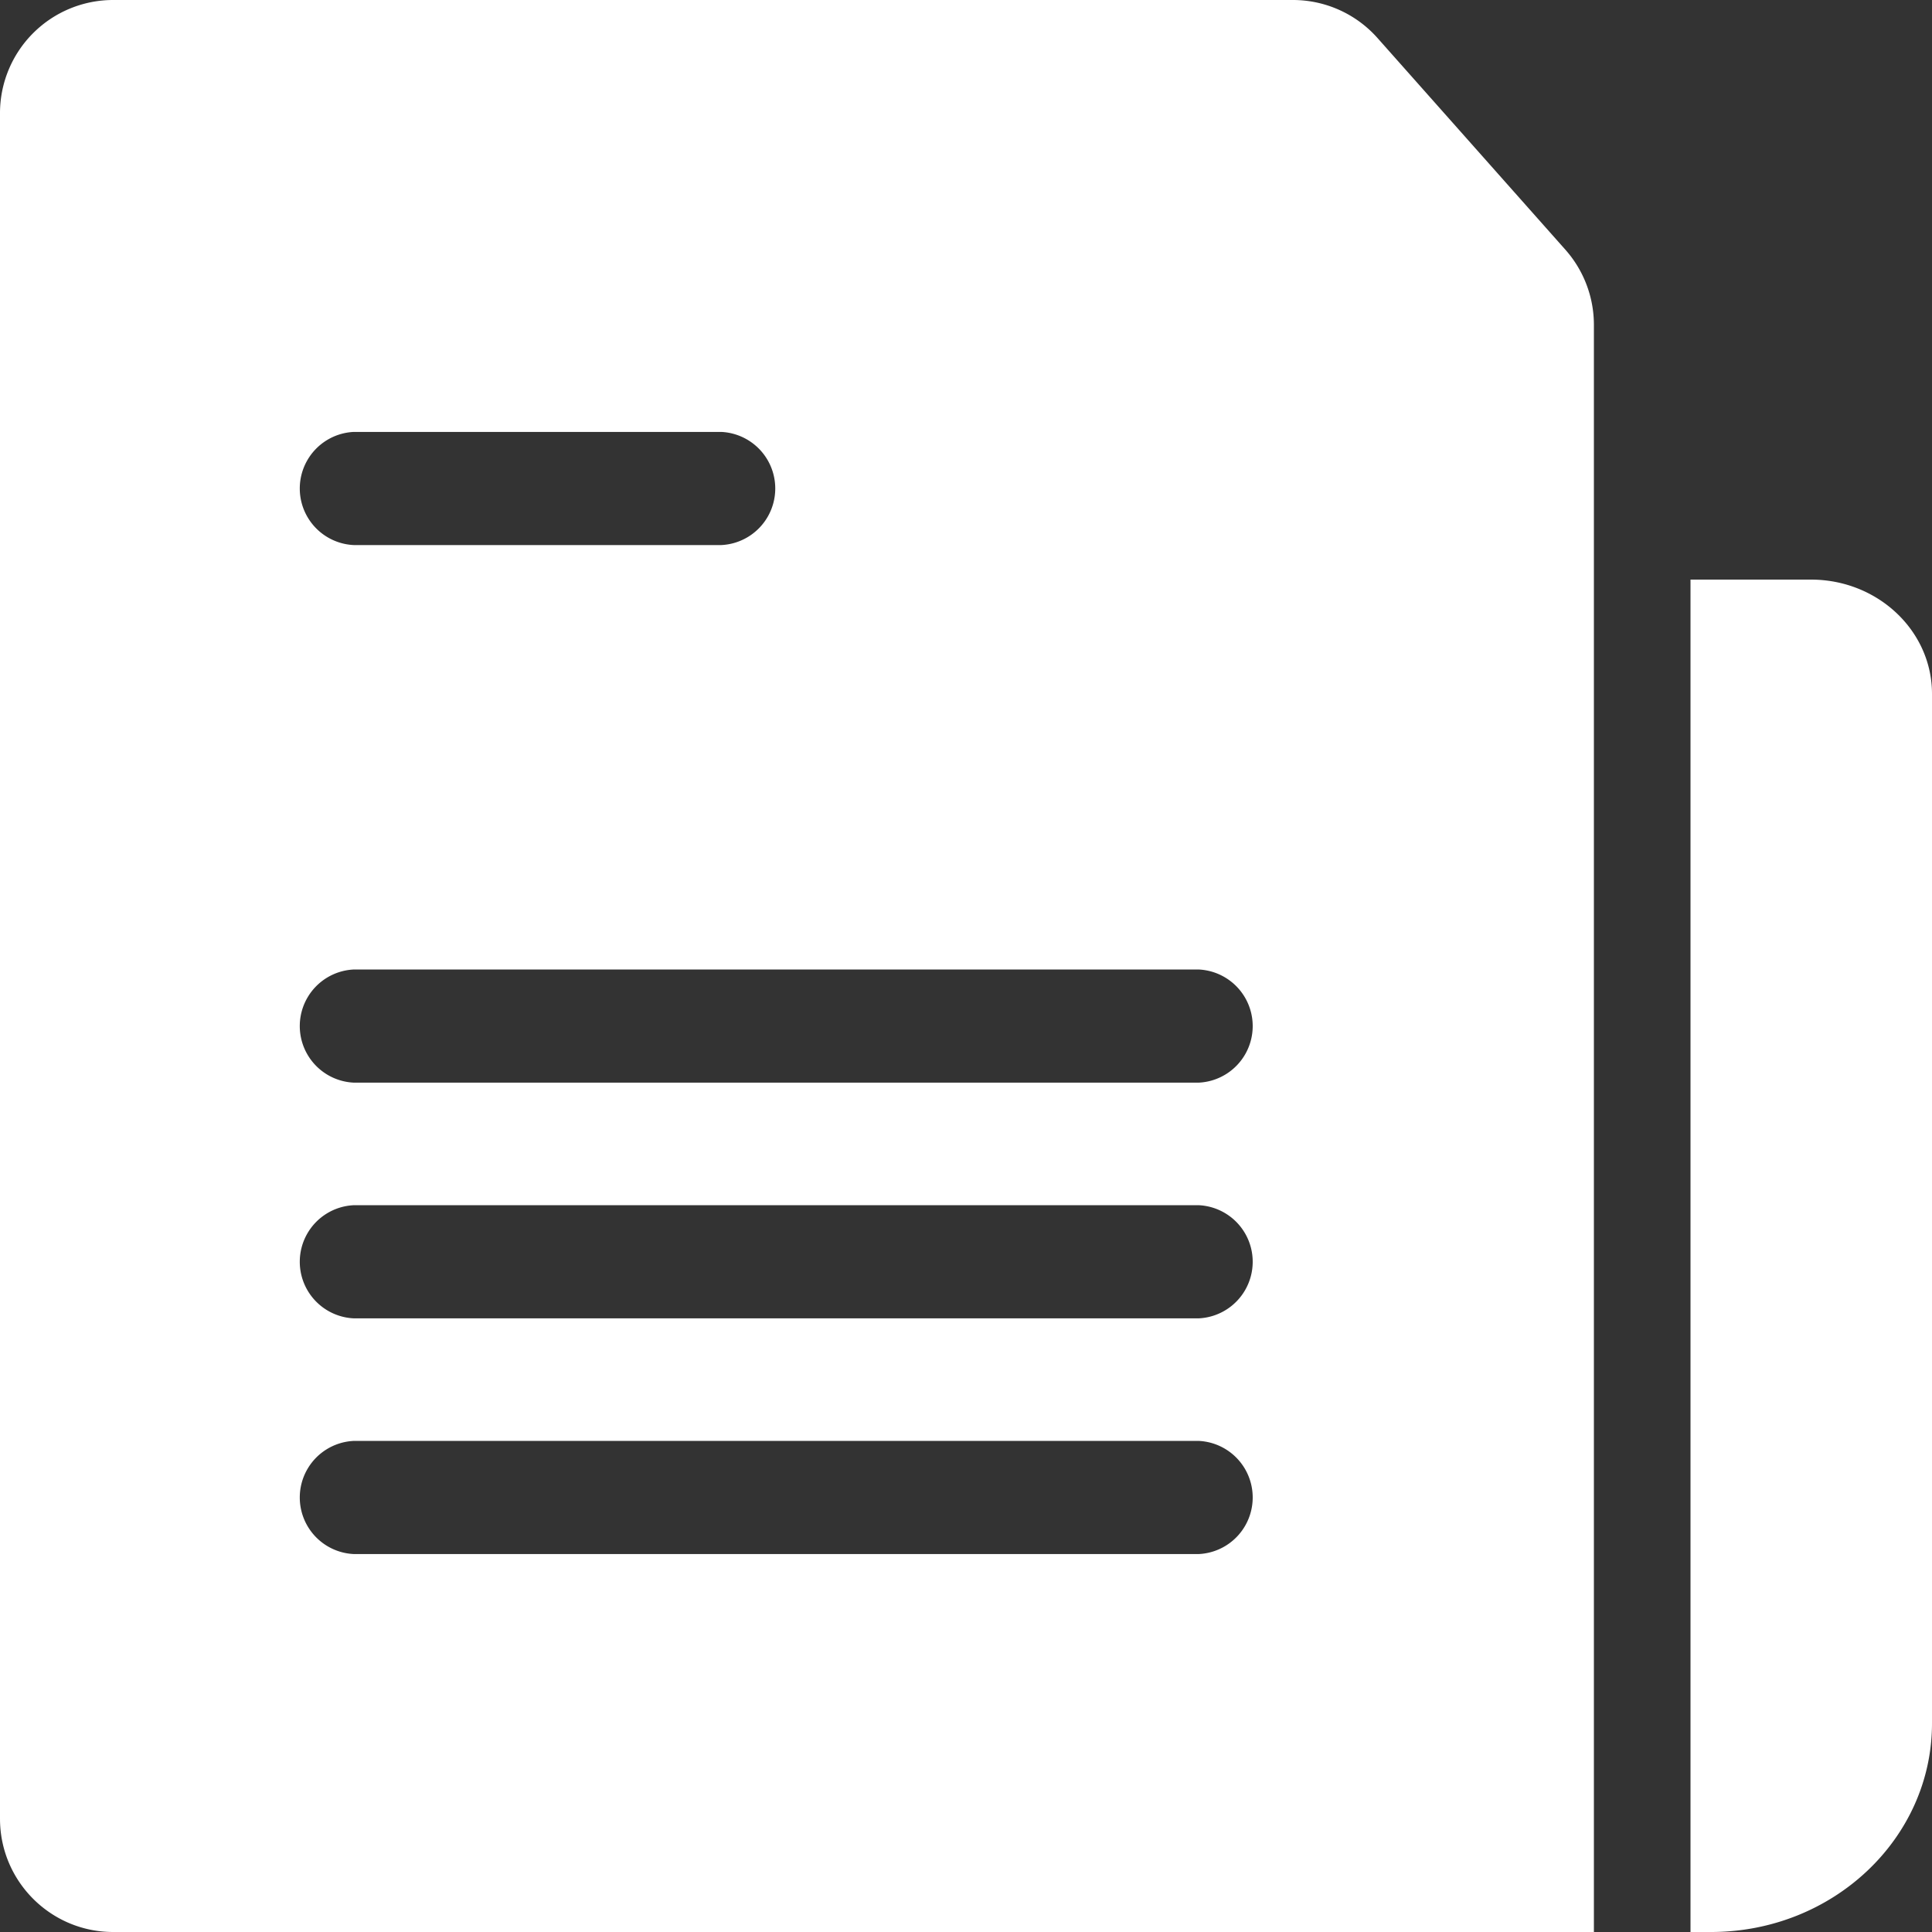 <svg xmlns="http://www.w3.org/2000/svg" width="16" height="16" viewBox="0 0 16 16">
    <rect x="0" y="0" width="16" height="16" fill="#333333" stroke="none"/>
    <path fill="#FFF" fill-rule="nonzero" d="M14.998 4.8H14V16h.17c1.01 0 1.83-.774 1.83-1.728V5.746c0-.522-.449-.946-1.002-.946zm-2.035-2.733L11.408.315a.936.936 0 0 0-.7-.315H.937A.937.937 0 0 0 0 .938v14.124c0 .518.42.938.937.938H13.2V2.69a.938.938 0 0 0-.237-.623zM2.93 3.577h3.043a.469.469 0 0 1 0 .937H2.93a.469.469 0 0 1 0-.937zm6.997 9.293H2.93a.469.469 0 0 1 0-.937h6.997a.469.469 0 0 1 0 .937zm0-1.952H2.93a.469.469 0 0 1 0-.937h6.997a.469.469 0 0 1 0 .937zm0-1.952H2.93a.469.469 0 0 1 0-.937h6.997a.469.469 0 0 1 0 .937z"/>
</svg>
